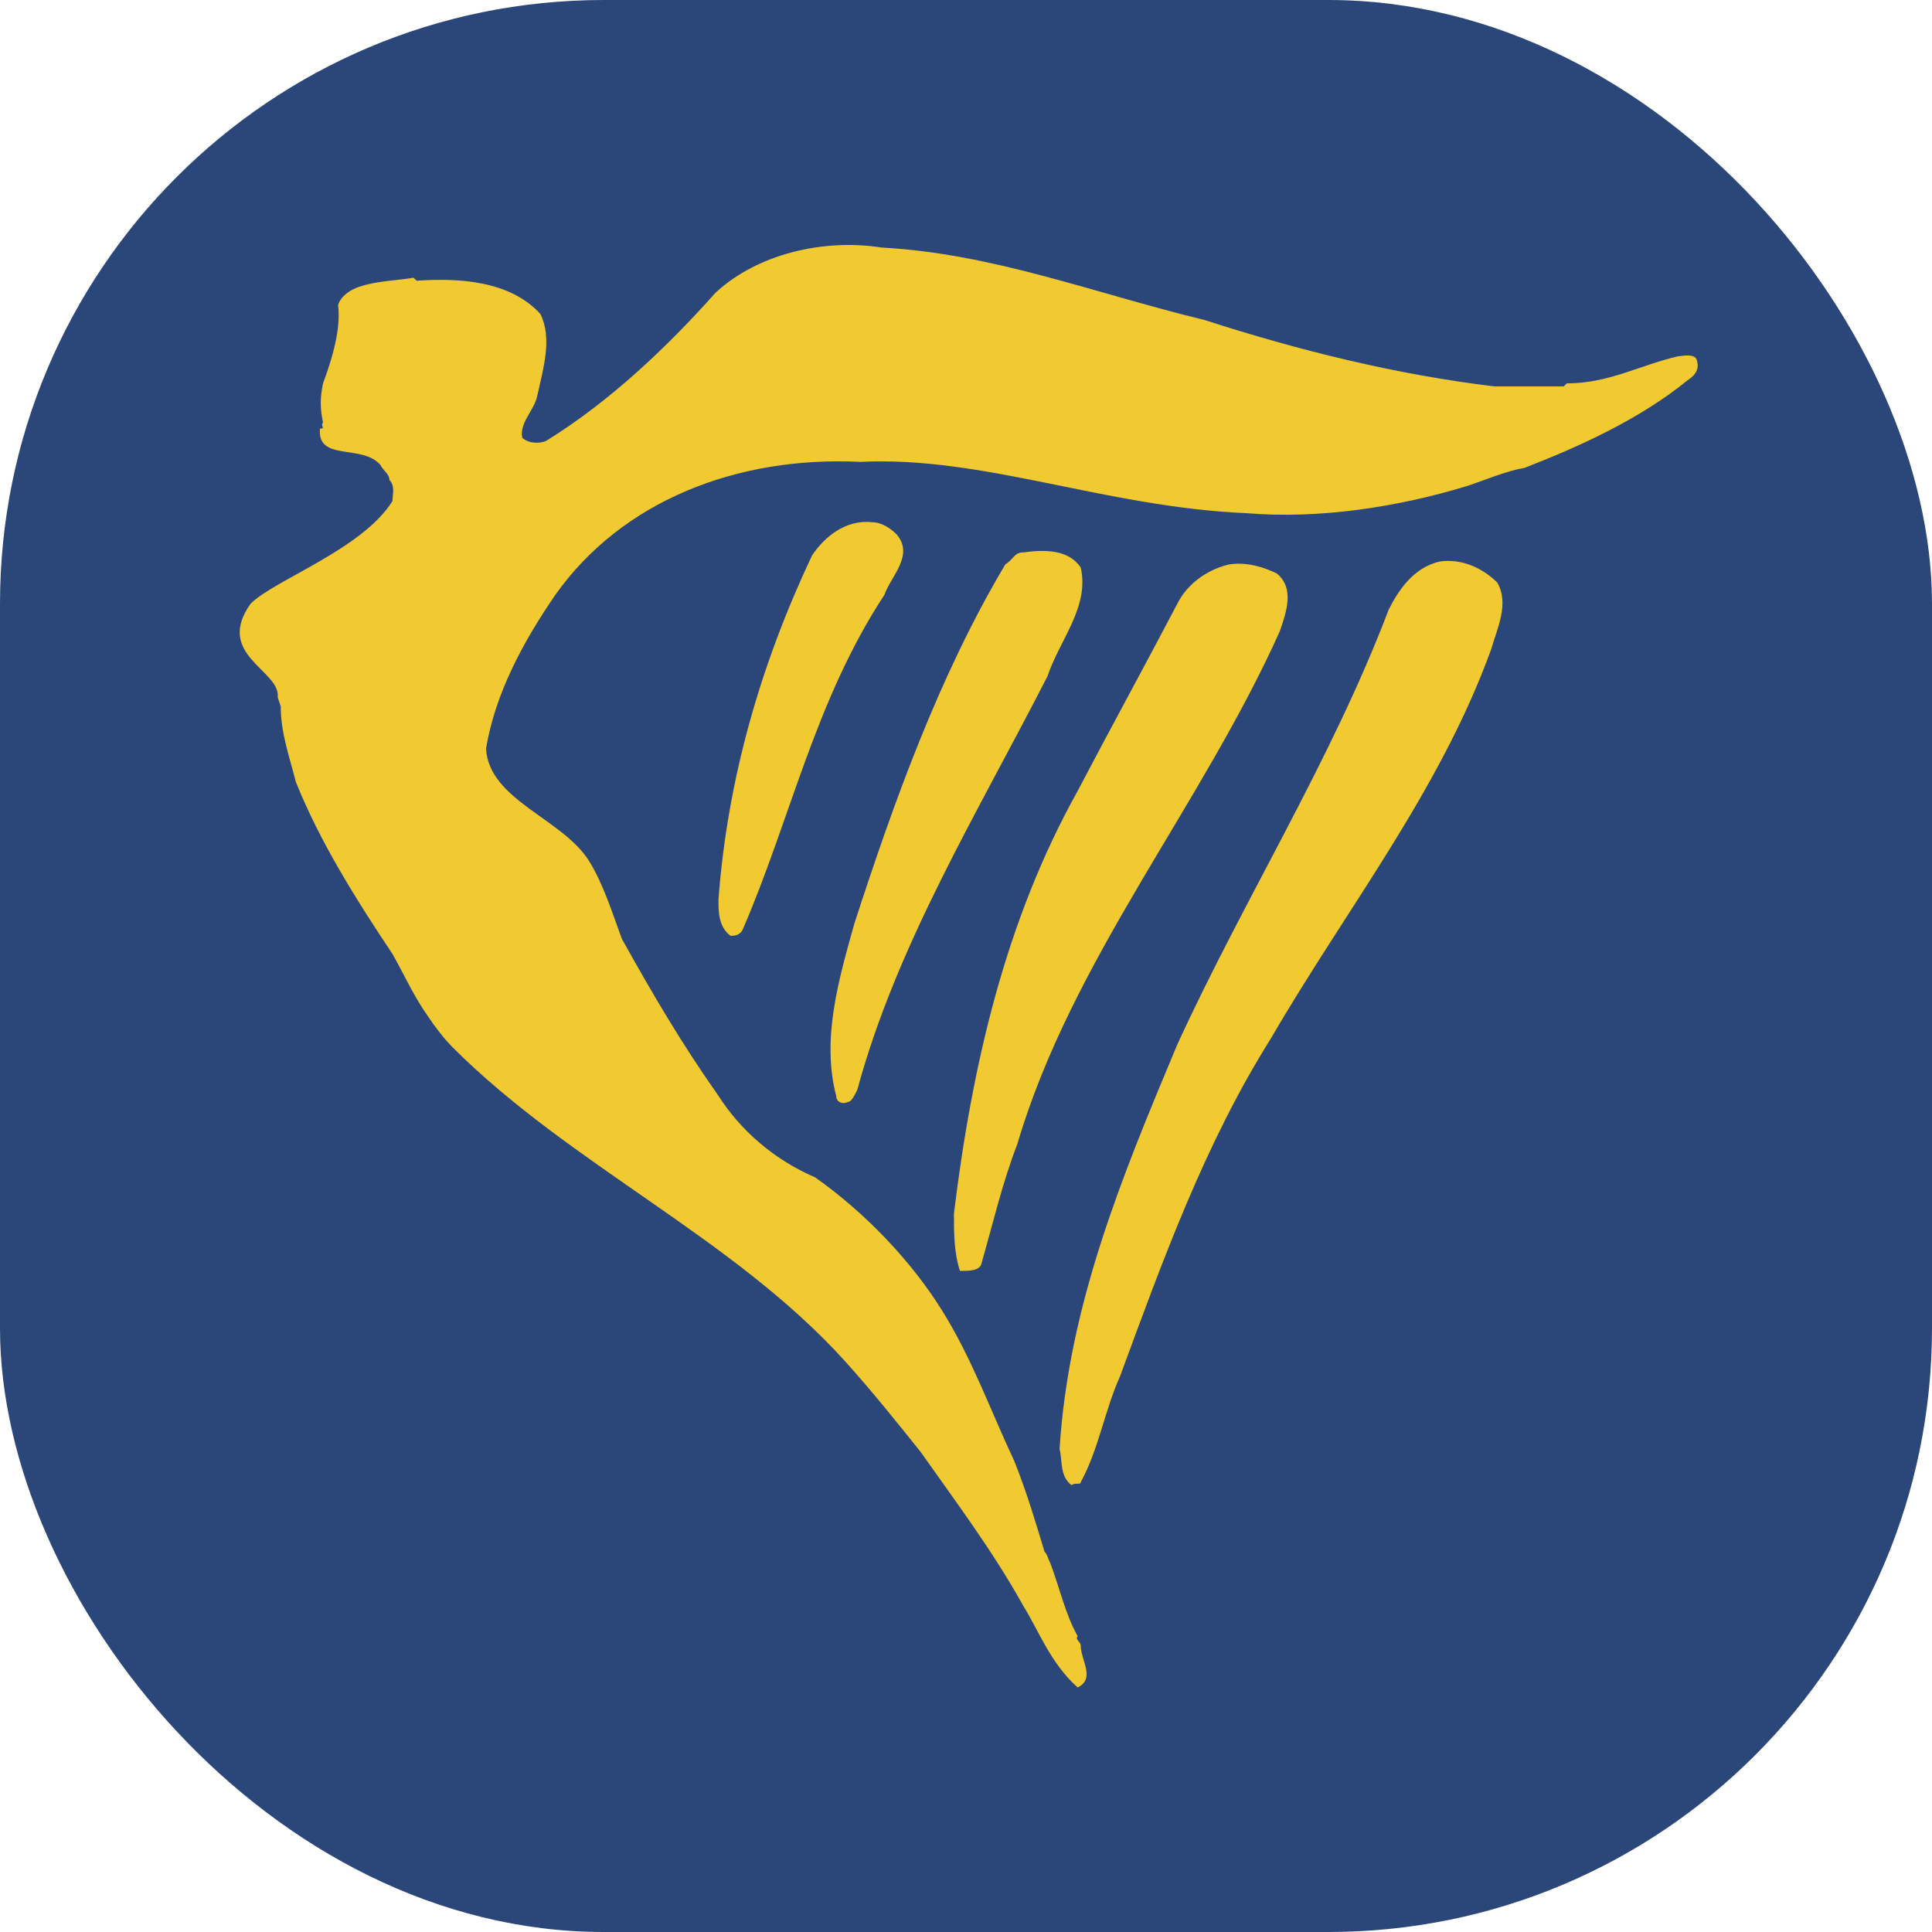<svg
	width="32"
	height="32"
	viewBox="0 0 32 32"
	fill="none"
	xmlns="http://www.w3.org/2000/svg"
>
	<rect width="32" height="32" rx="10" fill="#2B4779" />
	<path
		d="M19.95 5.3C21.5 5.8 23.1 6.2 24.75 6.4H25.9L25.95 6.35C26.65 6.35 27.15 6.05 27.8 5.9C27.85 5.9 28.05 5.85 28.1 5.95C28.15 6.1 28.1 6.2 27.95 6.3C27.15 6.95 26.15 7.4 25.25 7.75C24.95 7.8 24.6 7.95 24.3 8.05C23.15 8.4 21.85 8.6 20.65 8.5C18.3 8.4 16.3 7.55 14.25 7.65C12.2 7.55 10.3 8.3 9.2 9.85C8.65 10.65 8.2 11.5 8.05 12.4C8.1 13.25 9.3 13.55 9.75 14.25C10 14.65 10.15 15.15 10.3 15.55C10.8 16.45 11.3 17.3 11.9 18.15C12.25 18.7 12.8 19.2 13.5 19.5C14.35 20.1 15.1 20.9 15.6 21.7C16.1 22.5 16.4 23.35 16.8 24.2C17 24.7 17.15 25.2 17.3 25.7C17.35 25.75 17.35 25.8 17.4 25.9C17.55 26.3 17.65 26.75 17.85 27.1C17.8 27.15 17.9 27.2 17.9 27.25C17.9 27.5 18.15 27.8 17.85 27.95C17.4 27.55 17.2 27 16.95 26.6C16.45 25.7 15.85 24.9 15.25 24.05C14.85 23.55 14.45 23.05 14 22.55C12.15 20.5 9.45 19.3 7.5 17.35C7.35 17.2 7.2 17 7.1 16.85C6.85 16.5 6.7 16.15 6.5 15.8C5.9 14.9 5.3 13.95 4.9 12.95C4.8 12.55 4.65 12.15 4.65 11.7L4.6 11.55C4.65 11.1 3.55 10.85 4.15 10C4.55 9.6 6 9.1 6.5 8.3C6.5 8.2 6.55 8.05 6.45 7.95C6.45 7.85 6.35 7.8 6.3 7.7C6 7.35 5.25 7.65 5.3 7.1C5.4 7.1 5.3 7.05 5.35 7C5.3 6.75 5.3 6.6 5.35 6.35C5.5 5.95 5.65 5.45 5.6 5.05C5.65 4.9 5.8 4.8 5.95 4.75C6.25 4.65 6.55 4.65 6.85 4.6L6.9 4.65C7.6 4.6 8.45 4.65 8.95 5.2C9.15 5.6 9 6.1 8.9 6.55C8.85 6.8 8.6 7 8.65 7.25C8.75 7.35 8.95 7.35 9.05 7.3C10.1 6.65 11.05 5.75 11.85 4.85C12.55 4.2 13.65 3.95 14.6 4.1C16.45 4.2 18.1 4.85 19.95 5.3Z"
		fill="#F1C931"
	/>
	<path
		d="M14.85 8.85C15.15 9.2 14.75 9.55 14.65 9.85C13.5 11.6 13.1 13.55 12.3 15.4C12.25 15.5 12.15 15.5 12.1 15.5C11.9 15.35 11.9 15.1 11.9 14.9C12.05 12.9 12.6 11 13.45 9.2C13.65 8.9 14 8.6 14.45 8.65C14.6 8.65 14.75 8.75 14.85 8.85Z"
		fill="#F1C931"
	/>
	<path
		d="M17.9 9.4C18.05 10.05 17.55 10.6 17.35 11.2C16.2 13.45 14.85 15.65 14.2 18.05C14.15 18.15 14.1 18.25 14.05 18.25C13.95 18.3 13.85 18.25 13.85 18.15C13.6 17.2 13.9 16.2 14.15 15.3C14.8 13.3 15.55 11.2 16.65 9.35C16.8 9.25 16.8 9.15 16.95 9.15C17.3 9.1 17.7 9.1 17.9 9.4Z"
		fill="#F1C931"
	/>
	<path
		d="M21.15 9.5C21.45 9.75 21.3 10.15 21.2 10.45C19.9 13.35 17.75 15.9 16.85 18.95C16.6 19.6 16.45 20.25 16.25 20.95C16.2 21.05 16.05 21.05 15.9 21.05C15.8 20.75 15.8 20.4 15.8 20.1C16.1 17.65 16.65 15.25 17.85 13.1C18.4 12.05 18.95 11.05 19.5 10C19.65 9.7 19.95 9.45 20.35 9.35C20.65 9.3 20.95 9.4 21.15 9.5Z"
		fill="#F1C931"
	/>
	<path
		d="M24.8 9.65C25 10 24.8 10.4 24.7 10.75C23.85 13.1 22.3 15.05 21.05 17.2C19.95 18.95 19.25 20.9 18.55 22.8C18.3 23.35 18.2 24 17.9 24.55C17.9 24.6 17.8 24.55 17.75 24.6C17.55 24.45 17.6 24.2 17.55 24C17.7 21.6 18.6 19.45 19.5 17.3C20.6 14.9 22.05 12.6 23 10.1C23.15 9.8 23.4 9.4 23.85 9.3C24.2 9.25 24.55 9.4 24.8 9.65Z"
		fill="#F1C931"
	/>
</svg>
